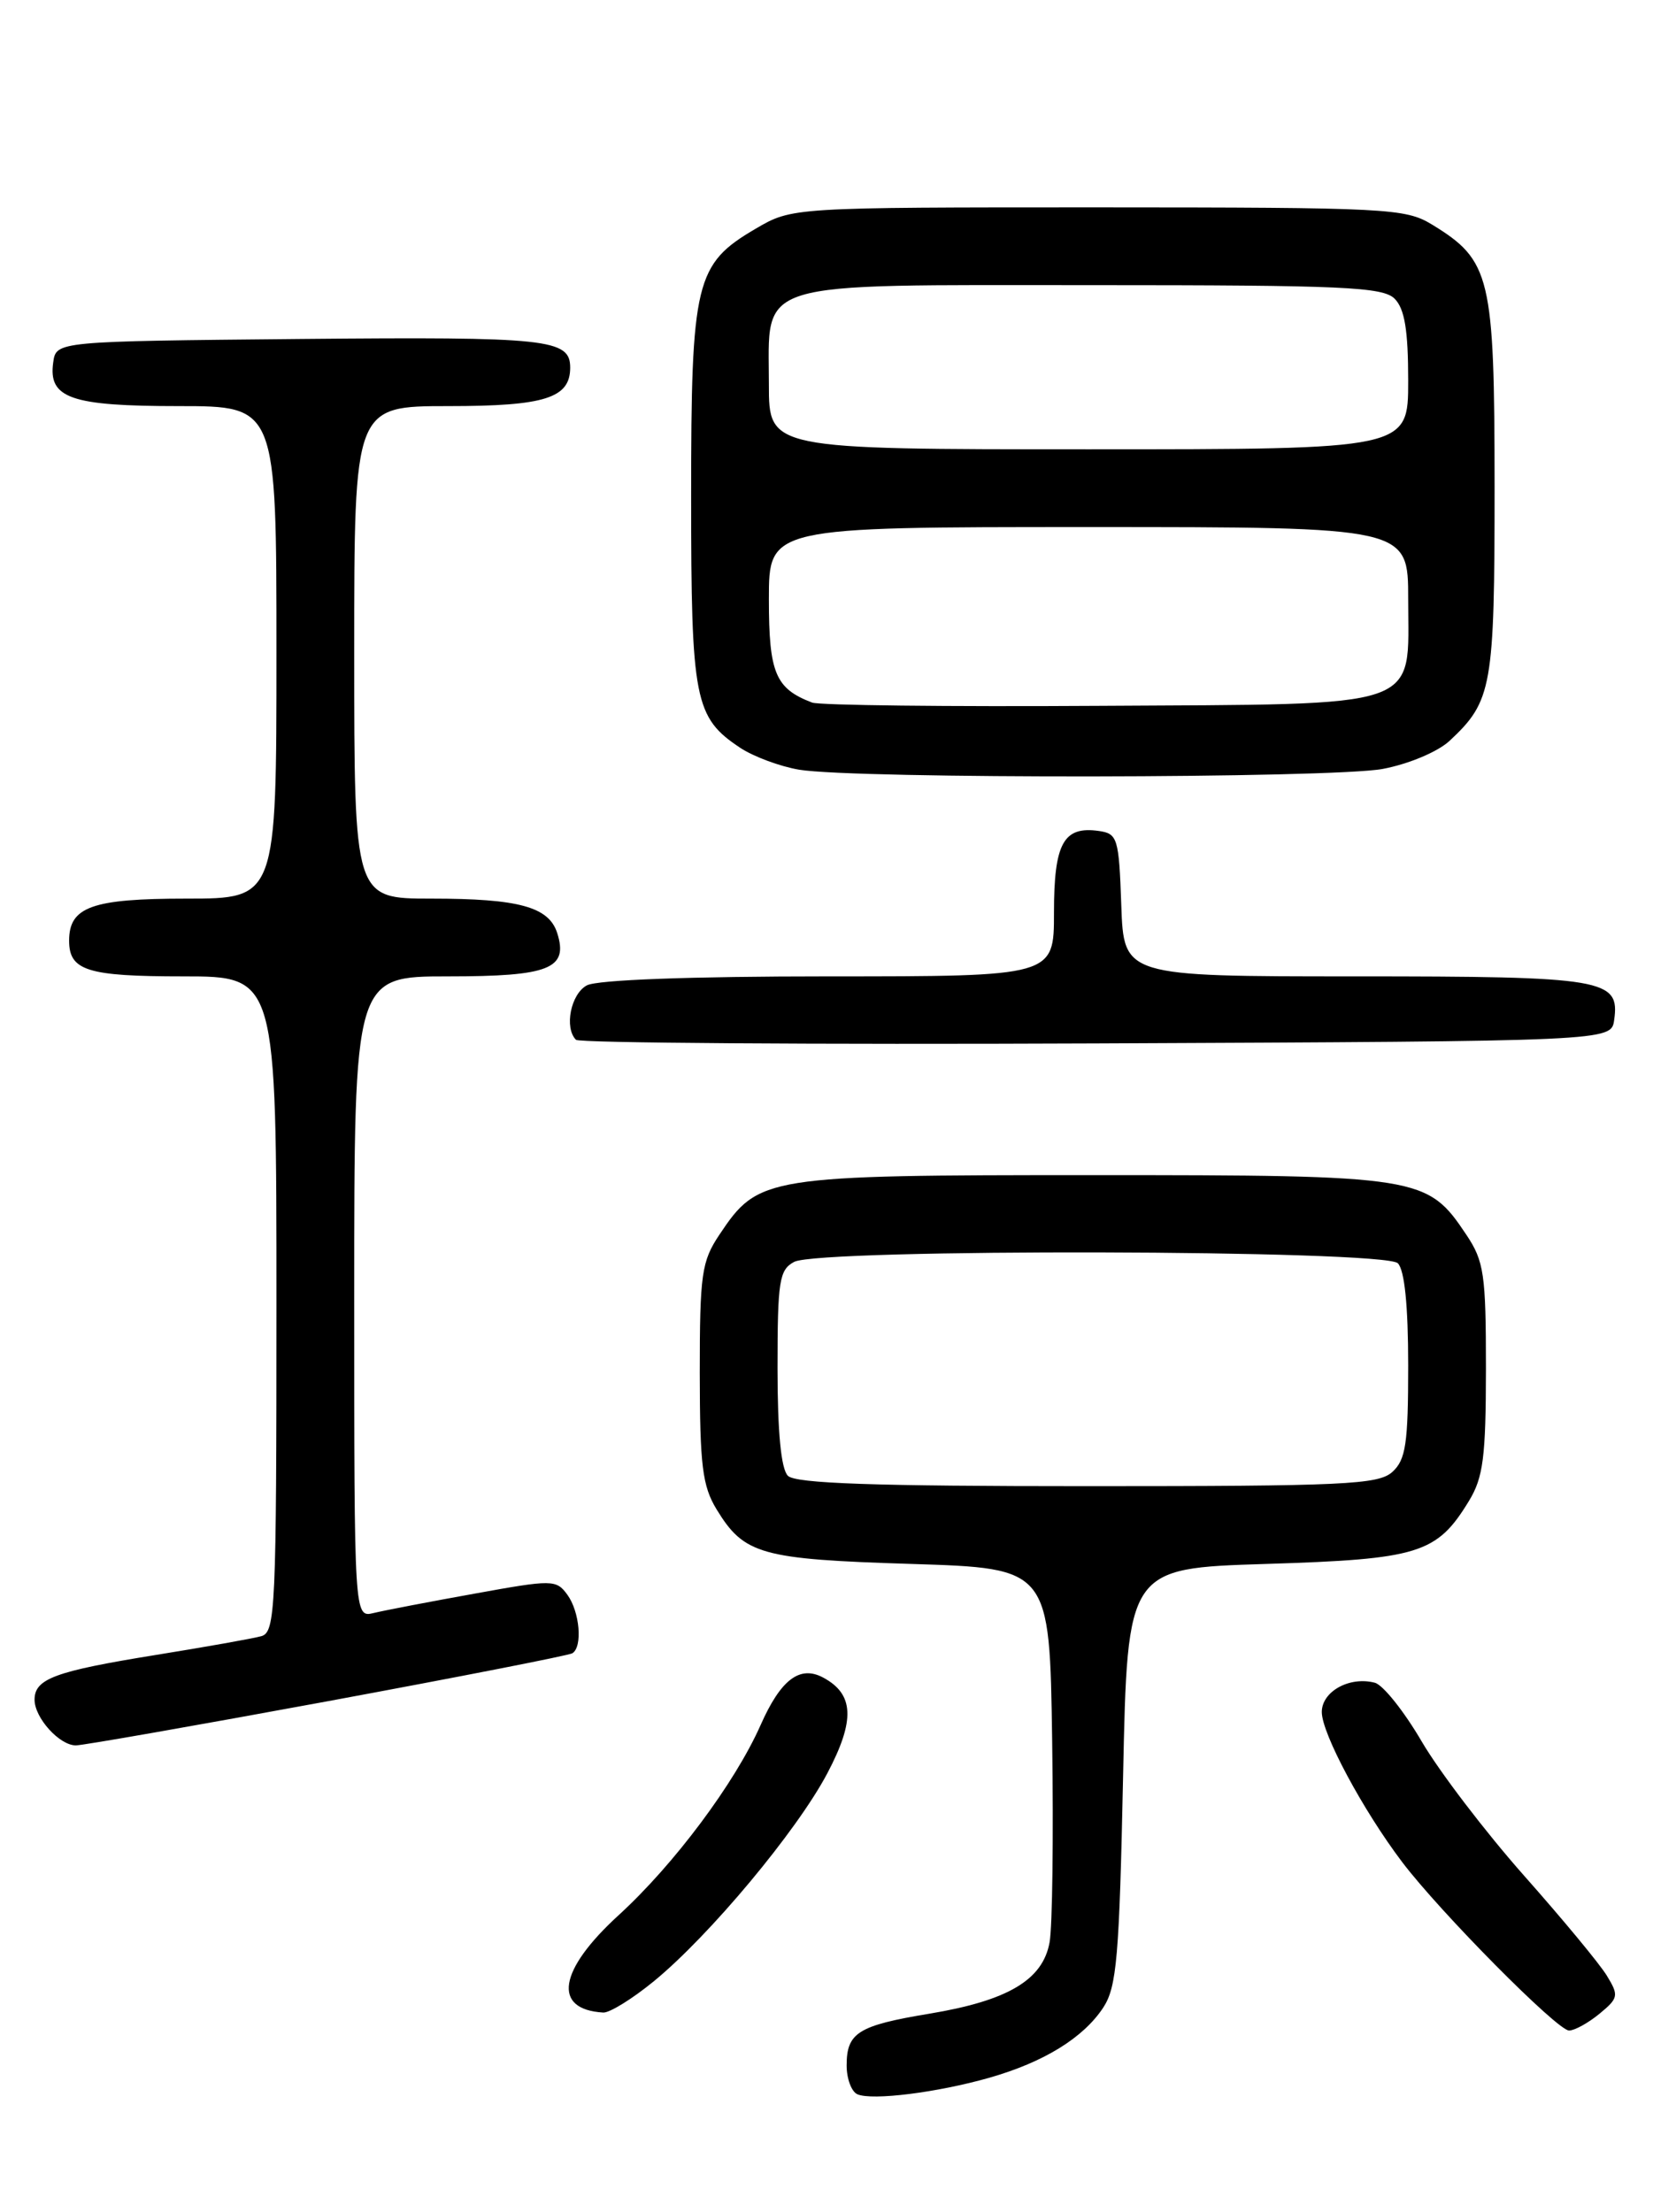 <?xml version="1.0" encoding="UTF-8" standalone="no"?>
<!DOCTYPE svg PUBLIC "-//W3C//DTD SVG 1.1//EN" "http://www.w3.org/Graphics/SVG/1.1/DTD/svg11.dtd" >
<svg xmlns="http://www.w3.org/2000/svg" xmlns:xlink="http://www.w3.org/1999/xlink" version="1.1" viewBox="0 0 194 256">
 <g >
 <path fill="currentColor"
d=" M 114.50 240.47 C 120.84 238.66 125.39 235.85 127.70 232.35 C 129.27 229.95 129.56 226.51 130.00 205.55 C 130.50 181.50 130.50 181.50 146.55 181.00 C 164.26 180.45 166.32 179.81 170.04 173.70 C 171.69 170.99 171.99 168.63 172.00 158.40 C 172.00 147.48 171.78 145.96 169.73 142.90 C 165.21 136.13 164.44 136.00 126.50 136.00 C 88.56 136.00 87.79 136.13 83.27 142.90 C 81.21 145.98 81.00 147.46 81.00 158.90 C 81.01 169.61 81.30 171.98 82.95 174.69 C 86.14 179.91 88.07 180.46 105.50 181.00 C 121.50 181.50 121.50 181.50 121.79 201.50 C 121.95 212.50 121.82 222.98 121.49 224.80 C 120.70 229.15 116.67 231.54 107.59 233.05 C 99.32 234.42 98.00 235.25 98.00 239.04 C 98.00 240.58 98.56 242.08 99.25 242.38 C 100.97 243.12 108.49 242.18 114.50 240.47 Z  M 185.14 233.06 C 187.34 231.25 187.40 230.95 186.00 228.66 C 185.18 227.30 180.85 222.08 176.39 217.05 C 171.93 212.01 166.61 205.04 164.56 201.54 C 162.52 198.05 160.08 194.99 159.14 194.75 C 156.21 193.98 153.00 195.76 153.00 198.14 C 153.00 200.63 157.76 209.50 162.30 215.50 C 166.72 221.33 180.26 235.00 181.62 235.00 C 182.26 235.00 183.84 234.13 185.14 233.06 Z  M 75.68 229.30 C 82.15 224.00 92.25 211.89 95.77 205.22 C 99.00 199.09 98.87 196.07 95.28 194.15 C 92.58 192.70 90.37 194.38 88.04 199.65 C 85.07 206.35 78.04 215.77 71.62 221.64 C 64.62 228.03 63.91 232.57 69.83 232.92 C 70.56 232.96 73.19 231.34 75.68 229.30 Z  M 37.88 196.90 C 53.07 194.09 65.84 191.59 66.25 191.34 C 67.46 190.60 67.11 186.53 65.67 184.56 C 64.38 182.80 63.96 182.80 54.92 184.44 C 49.74 185.37 44.49 186.38 43.25 186.68 C 41.00 187.22 41.00 187.22 41.00 150.11 C 41.00 113.00 41.00 113.00 51.88 113.00 C 63.59 113.00 65.81 112.12 64.50 107.99 C 63.53 104.95 60.05 104.00 49.93 104.00 C 41.00 104.00 41.00 104.00 41.00 75.50 C 41.00 47.00 41.00 47.00 51.93 47.00 C 63.07 47.00 66.00 46.07 66.00 42.55 C 66.00 39.23 63.48 38.97 34.88 39.23 C 6.50 39.50 6.50 39.50 6.16 41.94 C 5.57 46.09 8.20 47.00 20.69 47.00 C 32.00 47.00 32.00 47.00 32.00 75.50 C 32.00 104.00 32.00 104.00 21.57 104.00 C 10.64 104.00 8.00 104.95 8.00 108.87 C 8.00 112.34 10.11 113.00 21.20 113.00 C 32.00 113.00 32.00 113.00 32.00 150.93 C 32.00 186.20 31.88 188.90 30.25 189.36 C 29.29 189.63 23.78 190.61 18.00 191.54 C 6.37 193.42 4.00 194.29 4.00 196.71 C 4.00 198.81 6.88 202.00 8.78 202.00 C 9.59 202.00 22.69 199.70 37.88 196.90 Z  M 186.84 118.06 C 187.52 113.30 185.76 113.00 156.85 113.00 C 130.08 113.00 130.08 113.00 129.79 104.75 C 129.52 97.00 129.36 96.48 127.19 96.17 C 123.10 95.59 122.00 97.59 122.00 105.62 C 122.00 113.00 122.00 113.00 95.93 113.00 C 79.88 113.00 69.13 113.40 67.93 114.04 C 66.07 115.03 65.29 118.95 66.67 120.34 C 67.05 120.71 94.16 120.90 126.92 120.76 C 186.50 120.50 186.50 120.50 186.84 118.06 Z  M 160.06 88.99 C 163.07 88.42 166.44 87.00 167.79 85.74 C 172.72 81.14 173.00 79.56 173.00 56.30 C 172.99 31.97 172.55 30.14 165.76 25.99 C 162.67 24.11 160.66 24.01 127.09 24.00 C 91.68 24.00 91.68 24.00 87.47 26.47 C 80.48 30.56 80.00 32.56 80.00 57.45 C 80.00 81.05 80.39 83.04 85.70 86.56 C 87.24 87.57 90.30 88.71 92.50 89.08 C 98.98 90.17 154.24 90.09 160.06 88.99 Z  M 91.20 170.80 C 90.41 170.01 90.00 165.76 90.00 158.34 C 90.00 148.22 90.20 146.96 91.93 146.04 C 94.85 144.48 160.23 144.63 161.80 146.20 C 162.58 146.98 163.00 151.10 163.00 158.05 C 163.00 167.09 162.72 168.94 161.17 170.35 C 159.55 171.82 155.61 172.00 125.87 172.00 C 101.17 172.00 92.09 171.69 91.20 170.80 Z  M 94.00 81.31 C 89.75 79.69 89.00 77.89 89.00 69.35 C 89.00 61.00 89.00 61.00 126.00 61.00 C 163.00 61.00 163.00 61.00 163.00 69.35 C 163.00 82.24 165.25 81.46 127.15 81.69 C 109.74 81.80 94.83 81.63 94.00 81.31 Z  M 89.00 44.50 C 89.00 32.29 86.68 33.00 126.43 33.00 C 155.48 33.00 160.06 33.21 161.43 34.57 C 162.59 35.74 163.00 38.20 163.00 44.07 C 163.00 52.00 163.00 52.00 126.00 52.00 C 89.00 52.00 89.00 52.00 89.00 44.50 Z "/>
</g>
</svg>